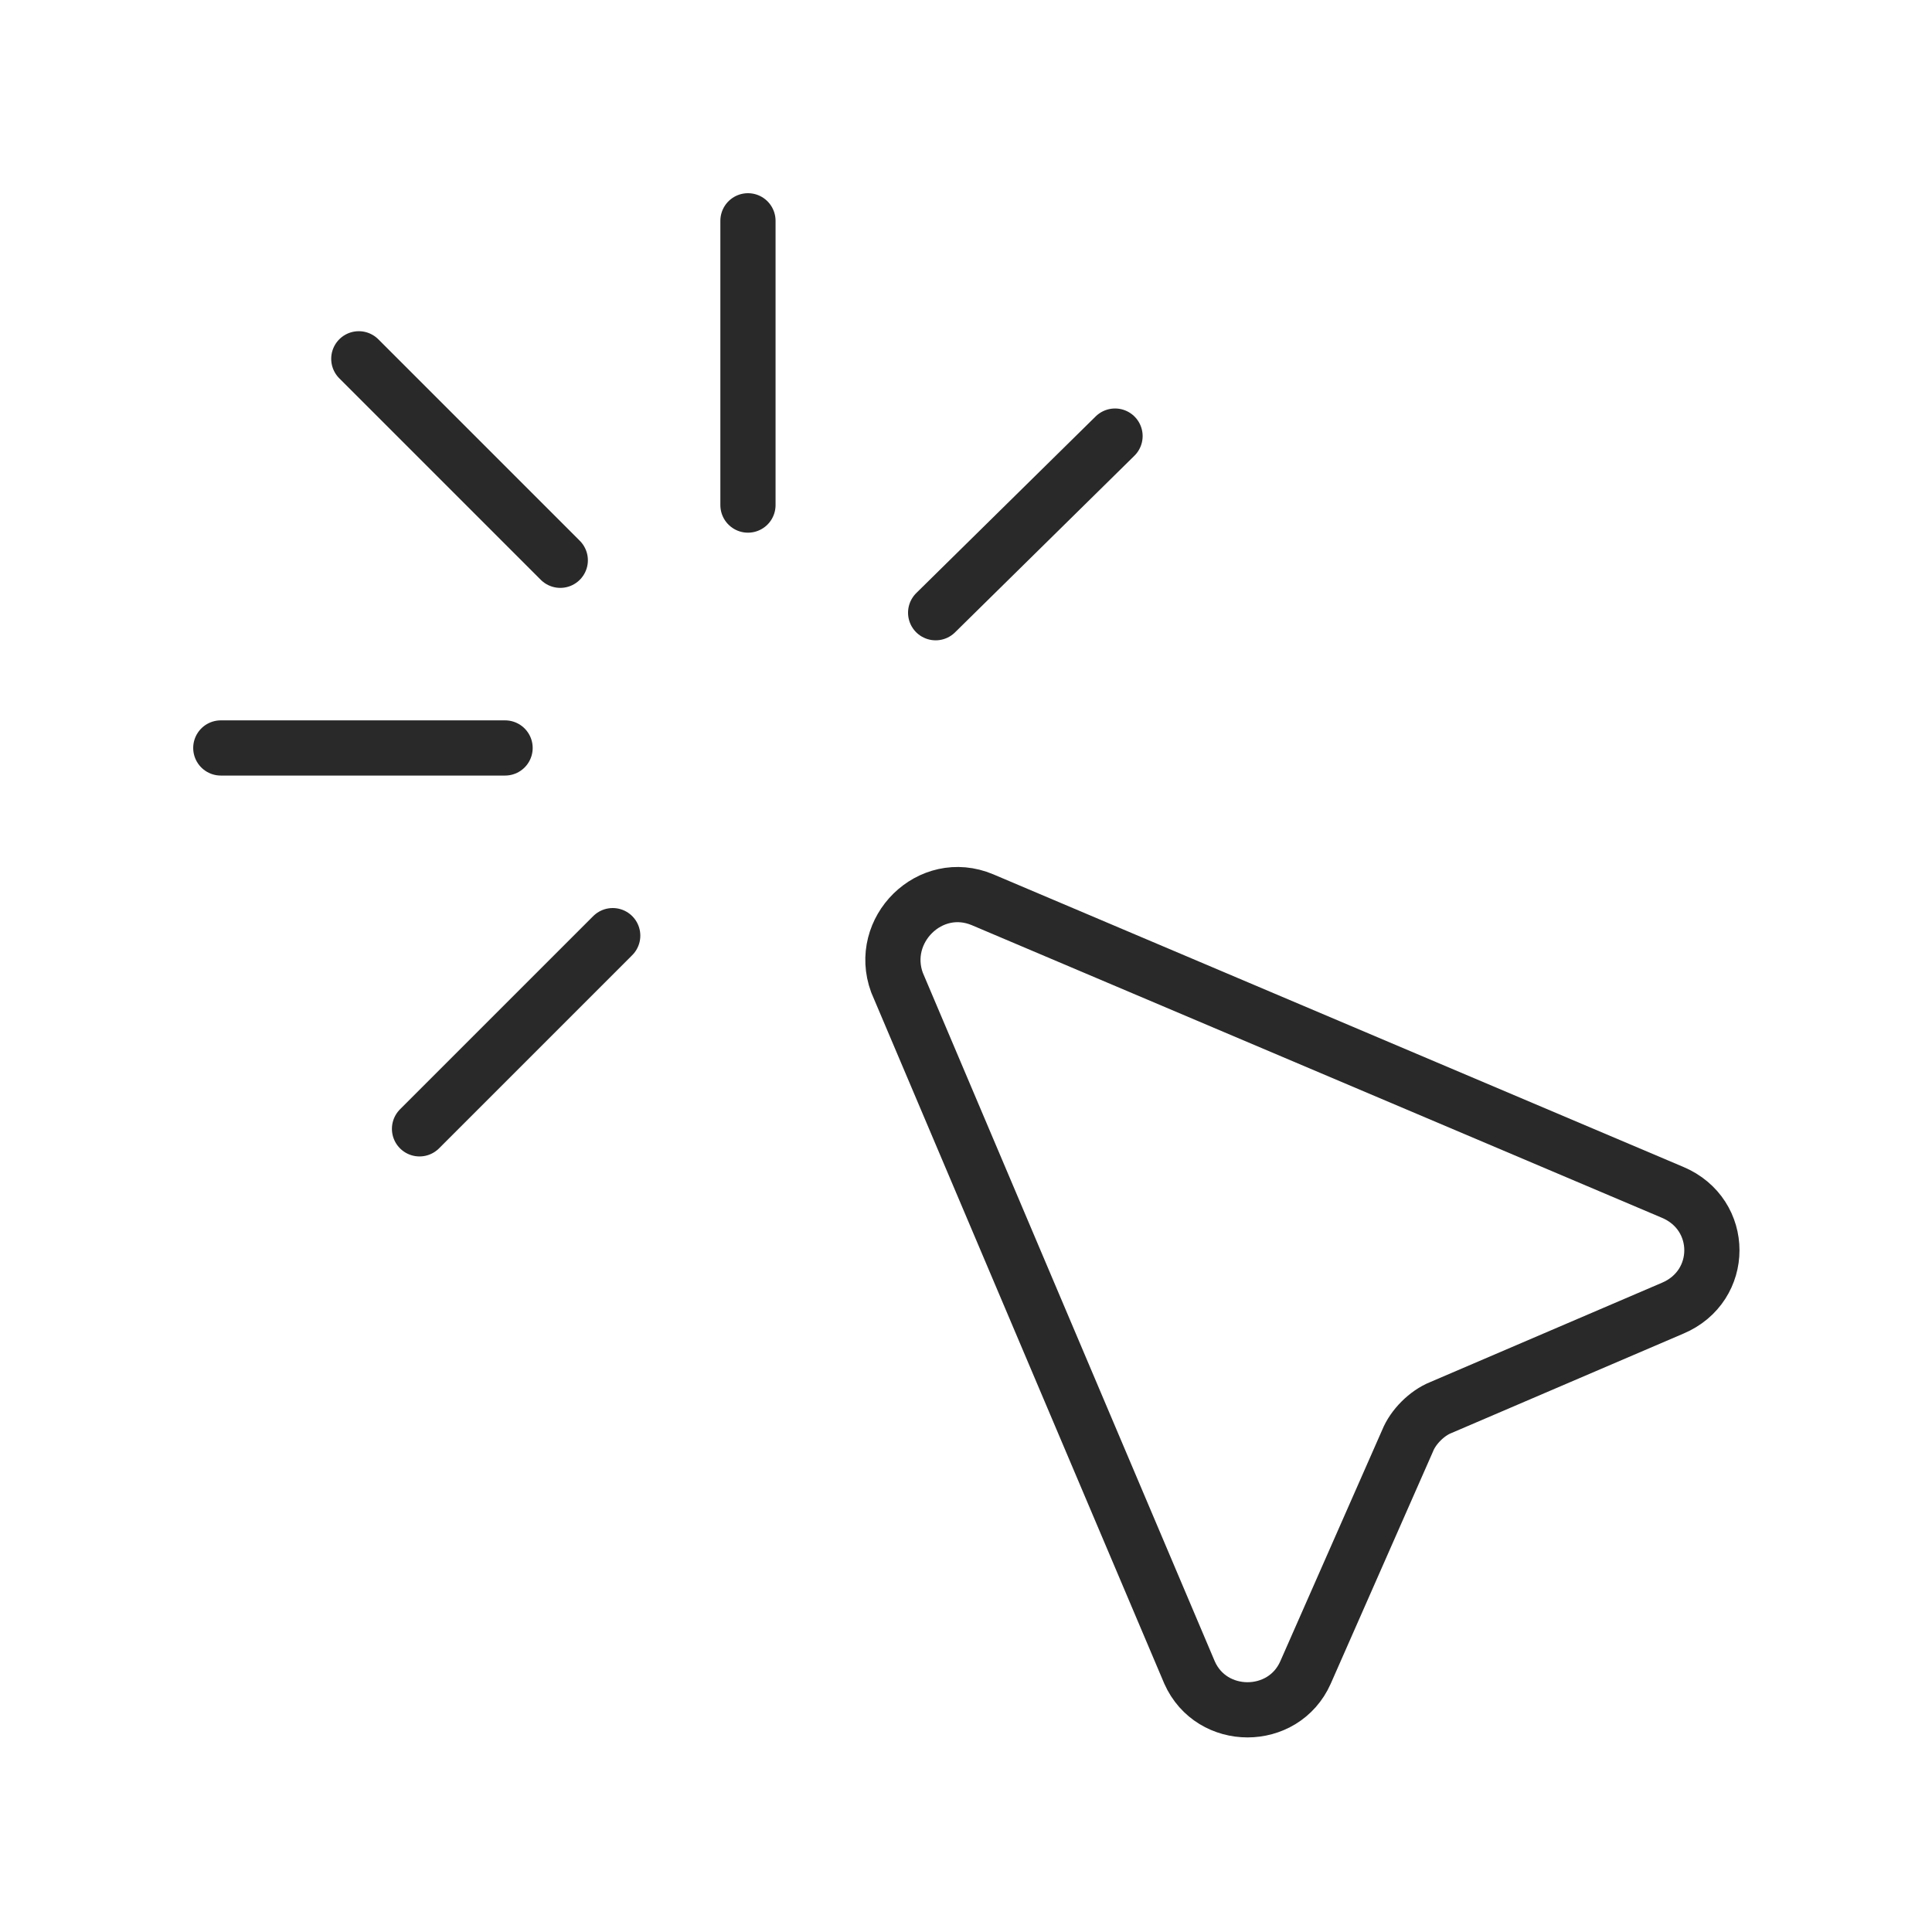 <?xml version="1.0" encoding="utf-8"?>
<!-- Generator: Adobe Illustrator 25.2.1, SVG Export Plug-In . SVG Version: 6.00 Build 0)  -->
<svg version="1.1" id="Layer_1" xmlns="http://www.w3.org/2000/svg" xmlns:xlink="http://www.w3.org/1999/xlink" x="0px" y="0px"
	 viewBox="0 0 70 70" style="enable-background:new 0 0 70 70;" xml:space="preserve">
<style type="text/css">
	.st0{fill:none;stroke:#292929;stroke-width:2;stroke-linecap:round;stroke-linejoin:round;stroke-miterlimit:10;}
</style>
<g>
	<path class="st0" d="M35.6,32.6l25,10.6c1.9,0.8,1.9,3.4,0,4.2L52.2,51c-0.5,0.2-1,0.7-1.2,1.2l-3.7,8.4c-0.8,1.8-3.4,1.8-4.2,0
		l-10.6-25C31.8,33.7,33.7,31.8,35.6,32.6z"/>
	<line class="st0" x1="13" y1="13" x2="20.3" y2="20.3"/>
	<line class="st0" x1="27.1" y1="8" x2="27.1" y2="18.3"/>
	<line class="st0" x1="33.9" y1="22.2" x2="40.4" y2="15.8"/>
	<line class="st0" x1="8" y1="27.1" x2="18.3" y2="27.1"/>
	<line class="st0" x1="22.2" y1="33.9" x2="15.2" y2="40.9"/>
</g>
</svg>
